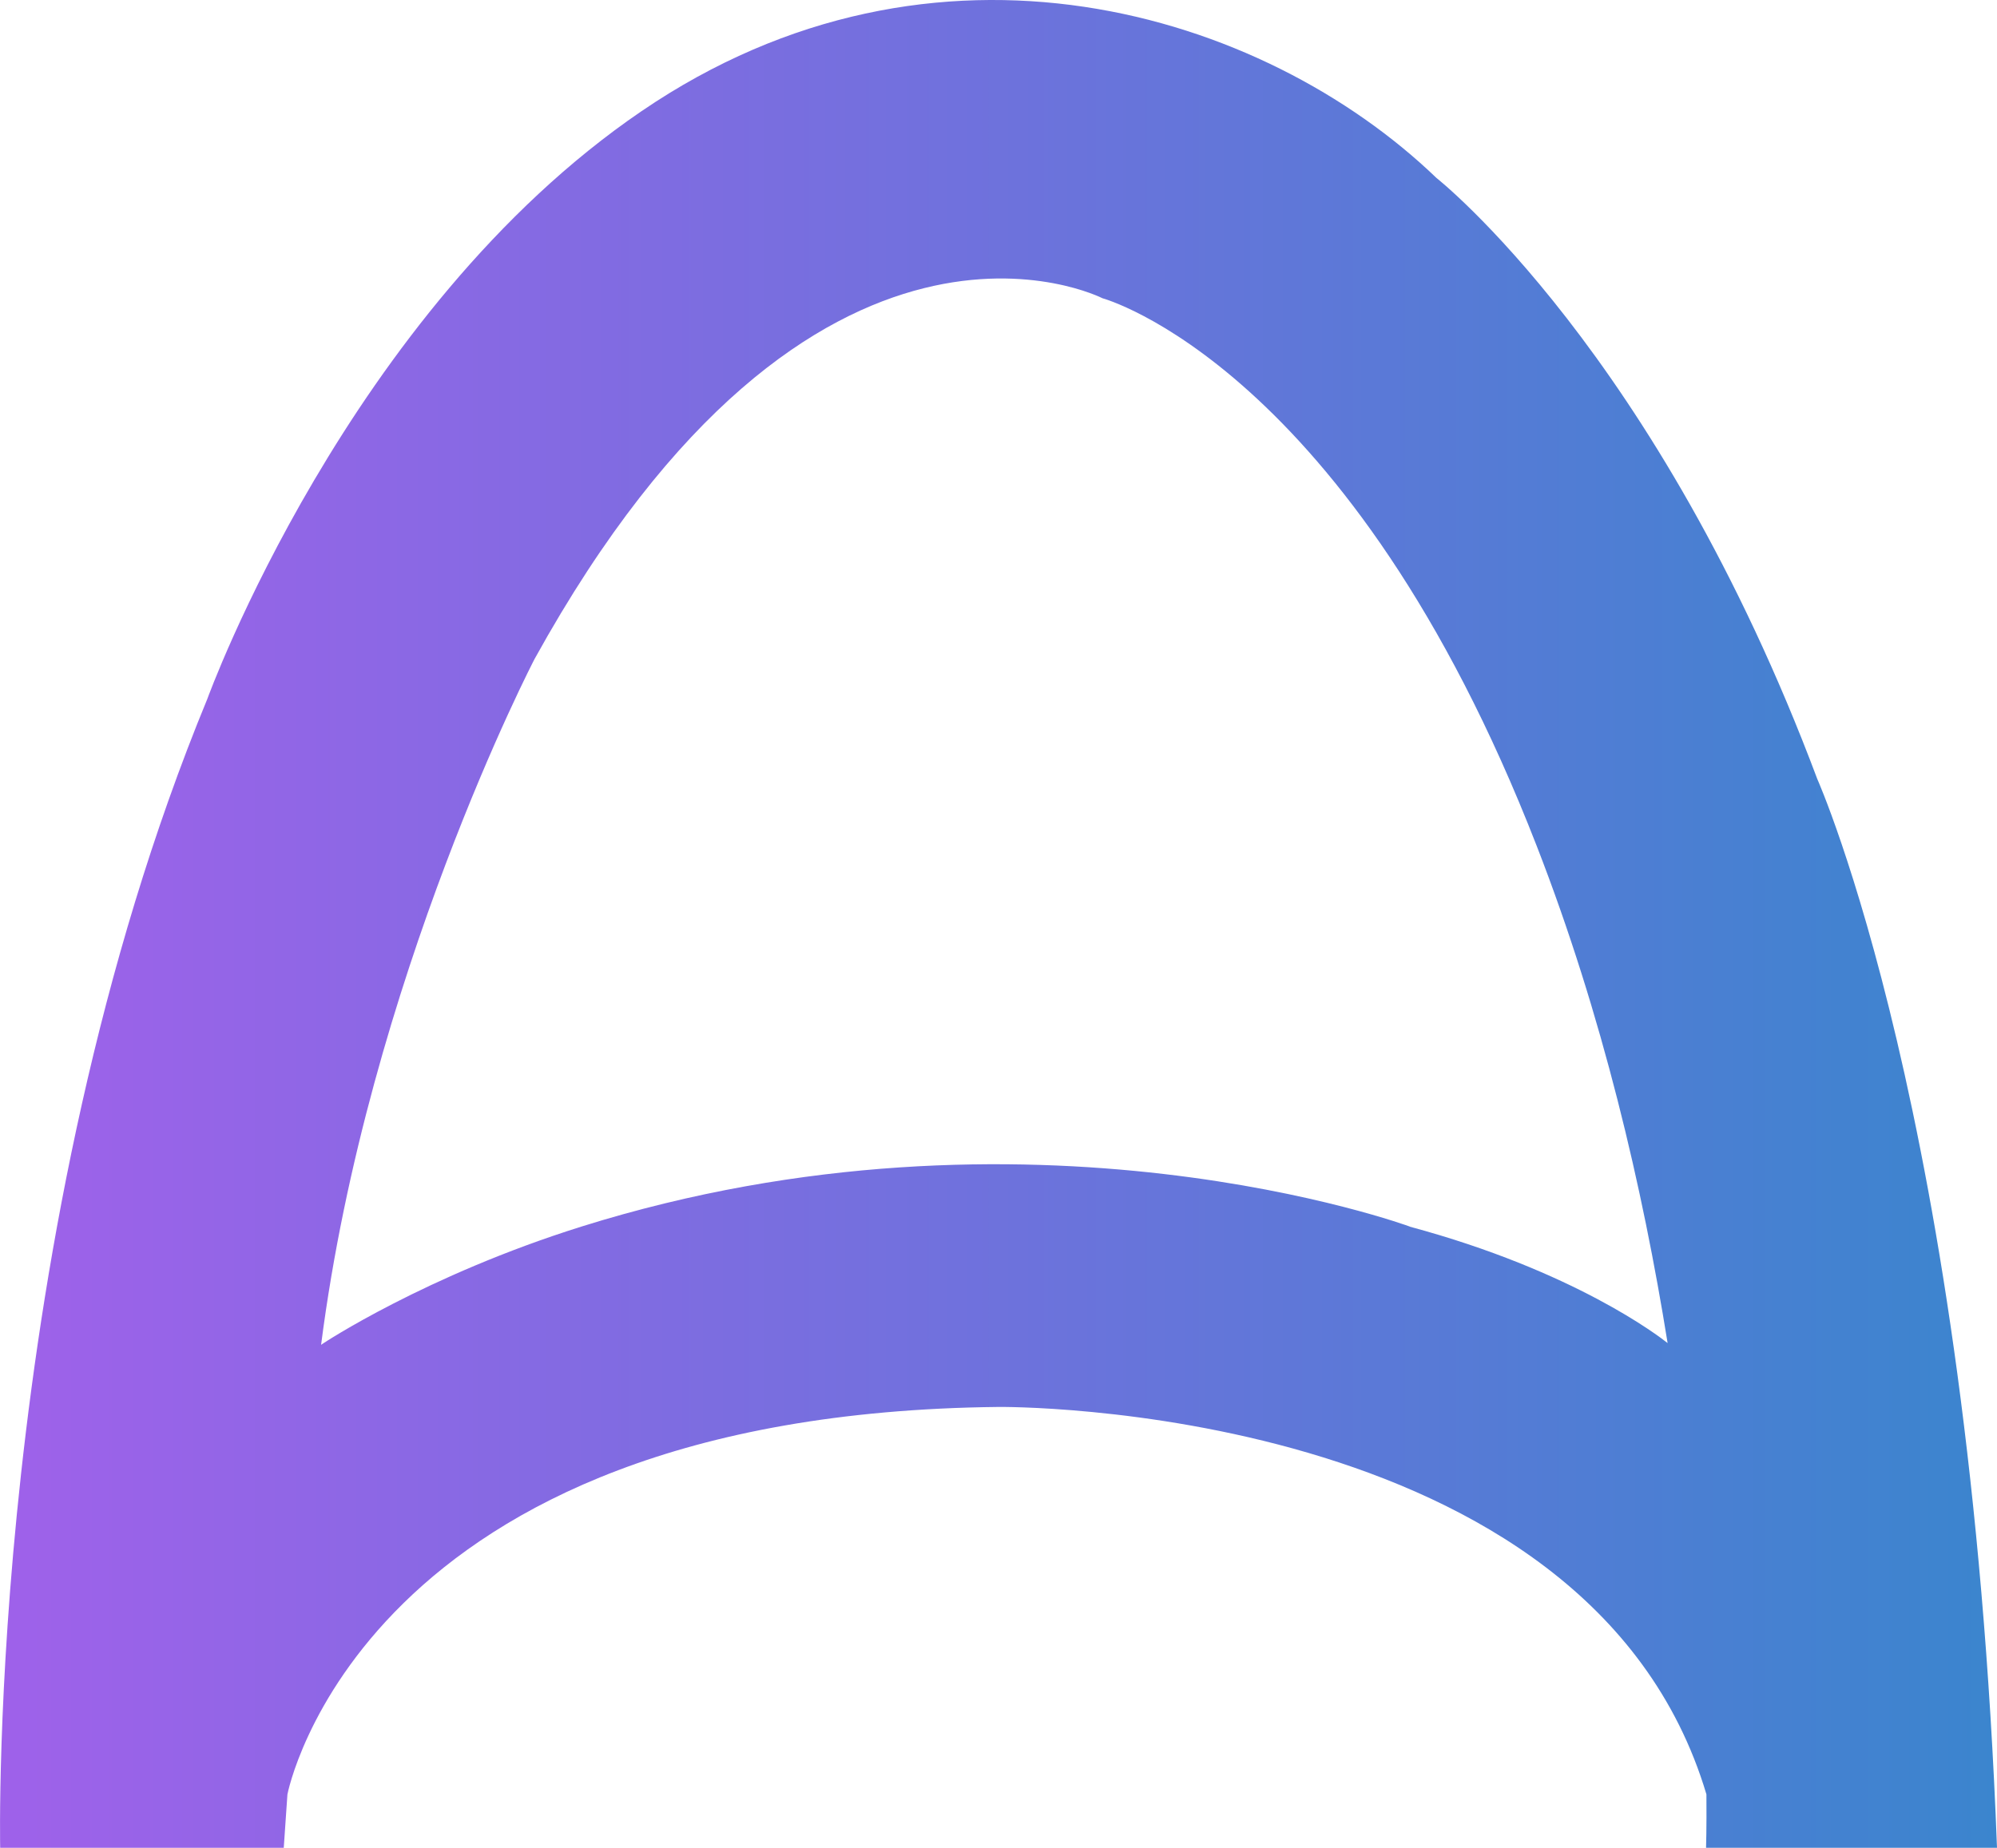 <?xml version="1.0" encoding="UTF-8"?>
<svg id="Camada_2" data-name="Camada 2" xmlns="http://www.w3.org/2000/svg" xmlns:xlink="http://www.w3.org/1999/xlink" viewBox="0 0 216.62 200.48">
  <defs>
    <style>
      .cls-1 {
        fill: url(#Gradiente_Alpha_2);
      }
    </style>
    <linearGradient id="Gradiente_Alpha_2" data-name="Gradiente Alpha 2" x1="0" y1="100.24" x2="216.62" y2="100.24" gradientUnits="userSpaceOnUse">
      <stop offset="0" stop-color="#9f61ea"/>
      <stop offset=".51" stop-color="#6d72dc"/>
      <stop offset="1" stop-color="#3b85ce"/>
    </linearGradient>
  </defs>
  <g id="Camada_1-2" data-name="Camada 1">
    <path class="cls-1" d="M216.62,200.48c-2.98-78.99-19.49-115.95-19.49-115.95-17.39-46.38-41.31-65.22-41.31-65.22C136.98,1.19,101.47-9.68,69.59,12.06c-31.89,21.74-47.1,63.77-47.1,63.77C-1.43,133.81,.02,200.48,.02,200.48H30.78s.43-6.27,.4-5.8c0,0,7.87-41.31,77.13-42.03,0,0,64.03-.72,76.79,42.03,.03,3.72-.04,5.8-.04,5.8h31.56Zm-63.69-67.4s-41.3-15.22-89.86,0c-16.93,5.31-28.04,12.69-28.05,12.7l-.19,.13c5.11-39.76,23.16-74.42,23.16-74.42,30.44-55.08,61.6-39.13,61.6-39.13,0,0,26.81,7.25,47.1,59.42,7.13,18.32,11.51,37.18,14.2,53.94-.91-.72-10.1-7.82-27.97-12.63Z"/>
  </g>
</svg>